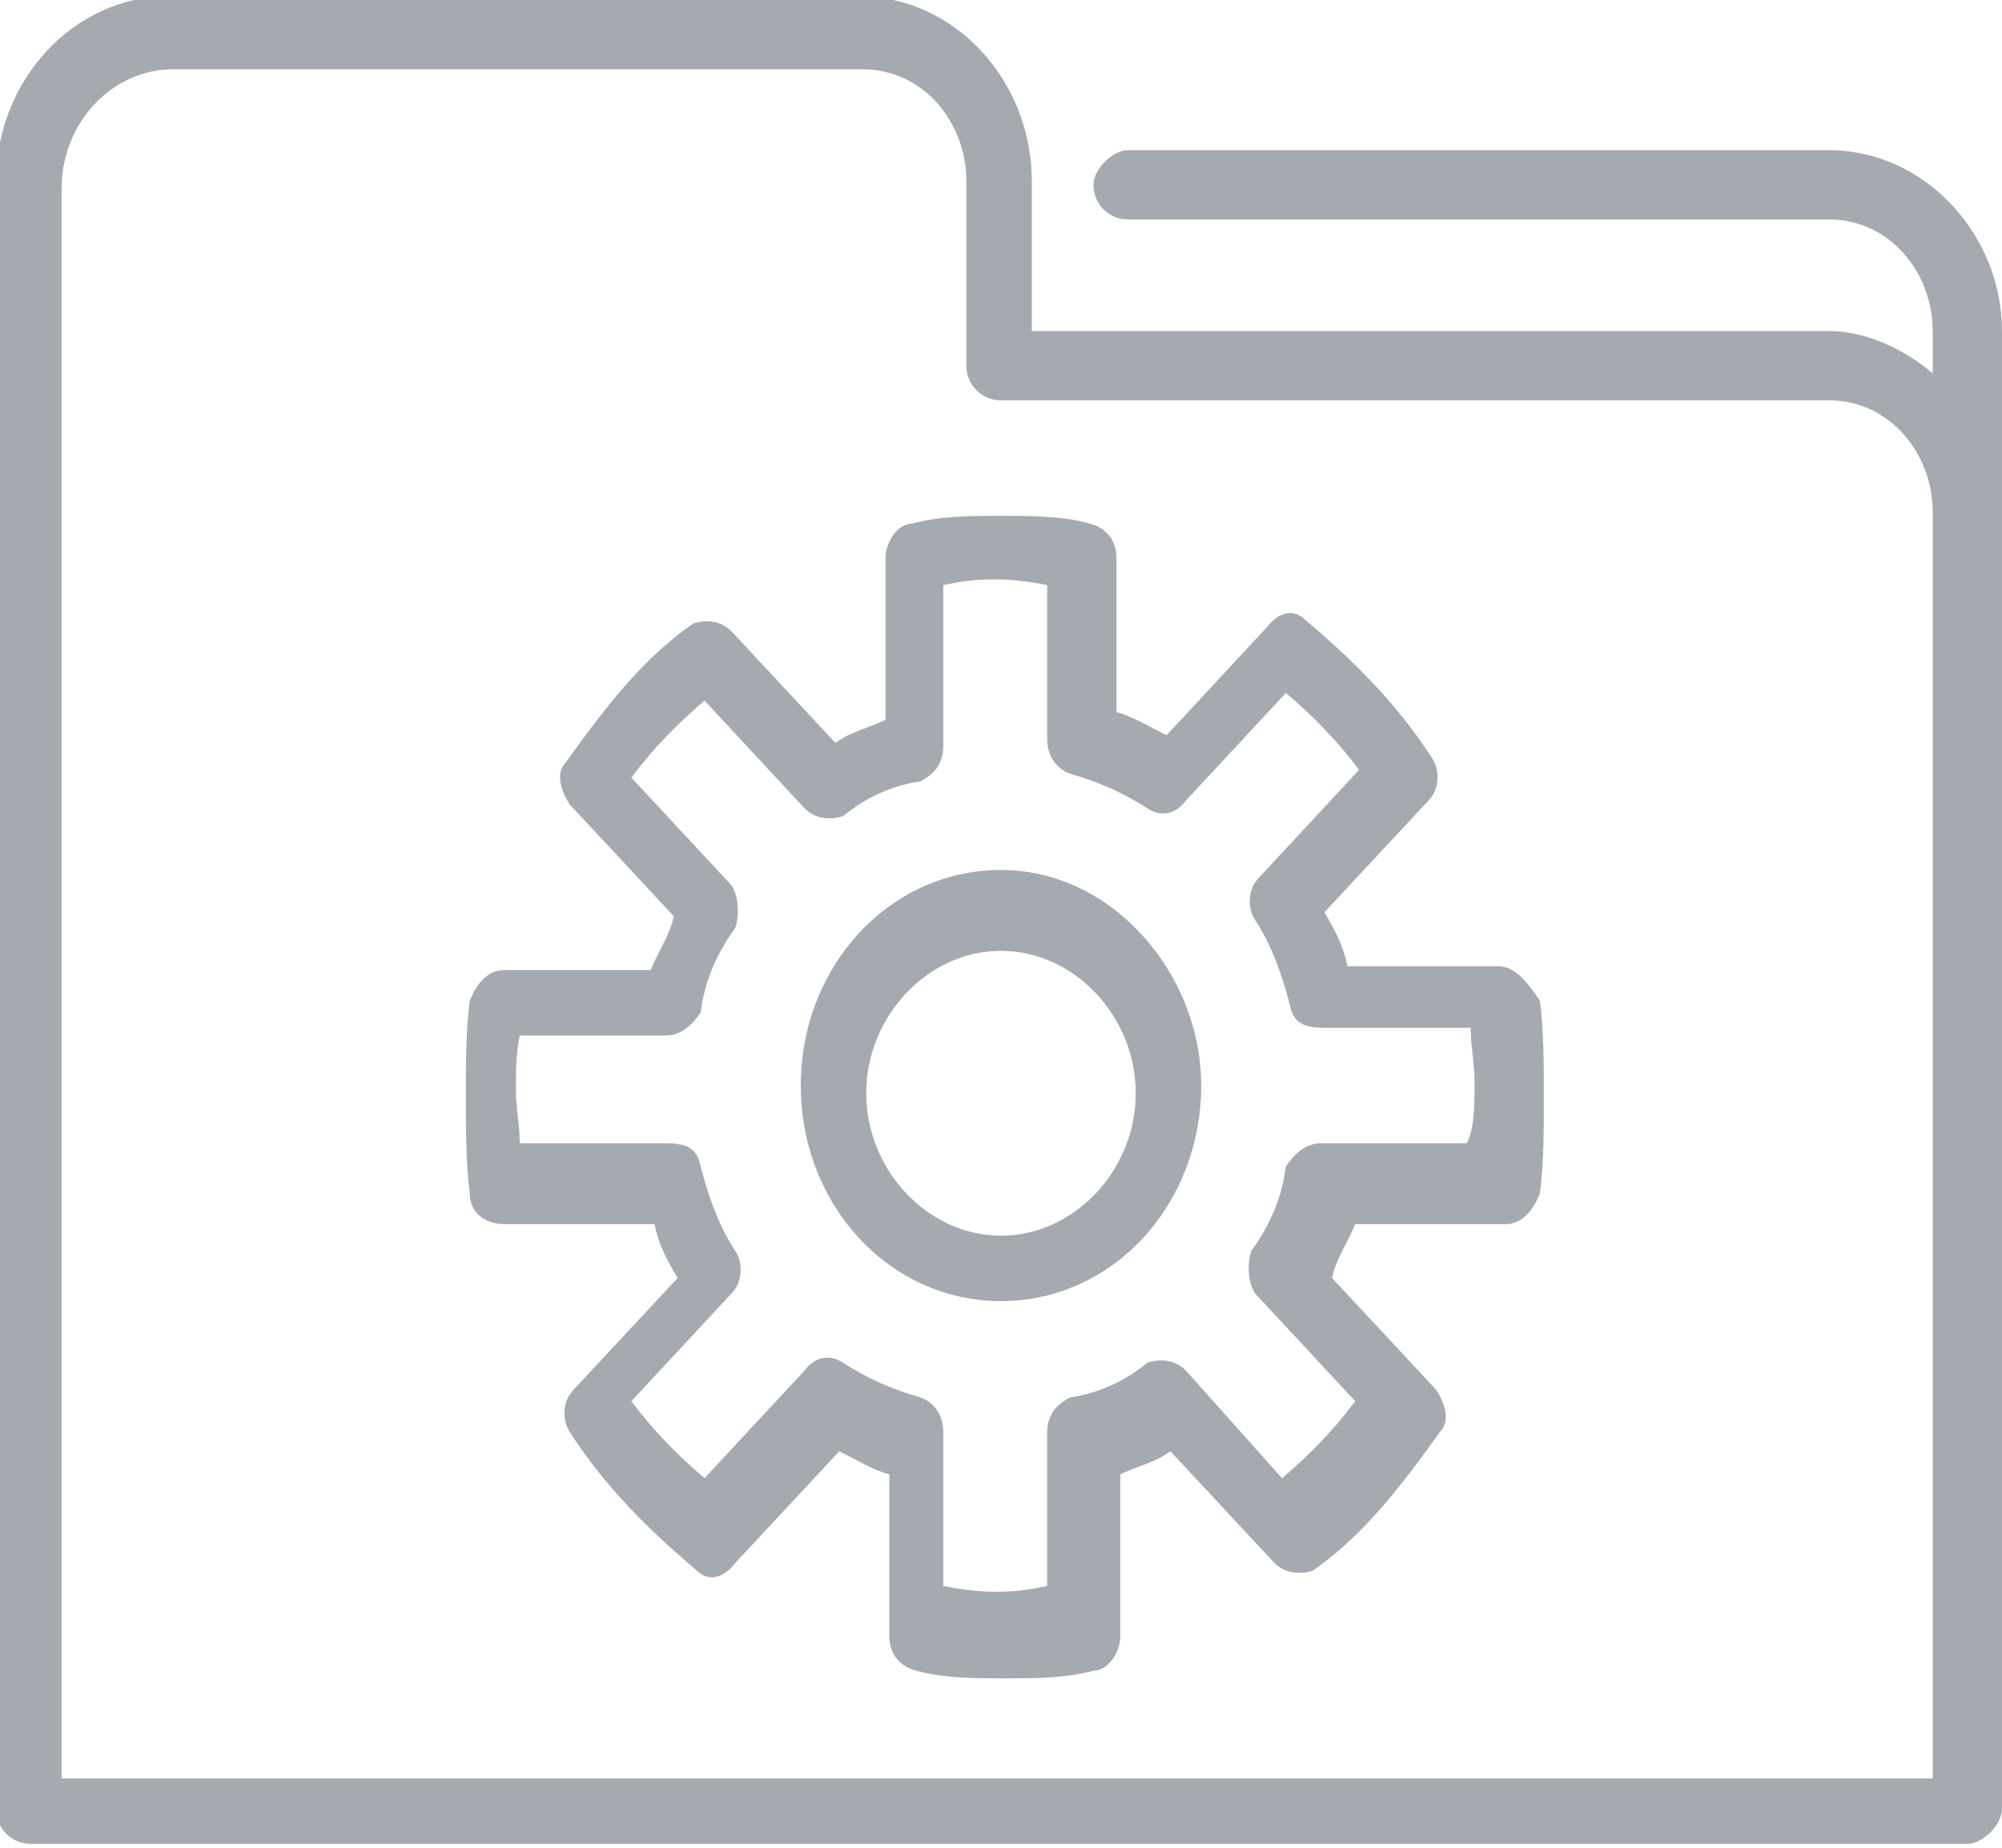 <?xml version="1.0" encoding="utf-8"?>
<!-- Generator: Adobe Illustrator 18.1.1, SVG Export Plug-In . SVG Version: 6.00 Build 0)  -->
<svg version="1.1" id="Слой_1" xmlns="http://www.w3.org/2000/svg" xmlns:xlink="http://www.w3.org/1999/xlink" x="0px" y="0px"
	 viewBox="974 477.6 52 48" enable-background="new 974 477.6 52 48" xml:space="preserve">
<g>
	<path fill="#A5AAB1" d="M1000,500.2c-2.9,0-5.2,2.5-5.2,5.6c0,3.1,2.3,5.6,5.2,5.6s5.2-2.5,5.2-5.6
		C1005.2,502.9,1002.9,500.2,1000,500.2z M1000,509.7c-1.9,0-3.5-1.7-3.5-3.7s1.6-3.7,3.5-3.7c1.9,0,3.5,1.7,3.5,3.7
		S1001.9,509.7,1000,509.7z"/>
	<path fill="#A5AAB1" d="M1012.9,502.7h-3.9c-0.1-0.5-0.3-0.9-0.6-1.4l2.7-2.9c0.3-0.3,0.3-0.8,0.1-1.1c-0.9-1.4-2-2.5-3.3-3.6
		c-0.3-0.3-0.7-0.2-1,0.2l-2.6,2.8c-0.4-0.2-0.9-0.5-1.3-0.6v-4c0-0.5-0.3-0.8-0.7-0.9c-0.7-0.2-1.6-0.2-2.3-0.2s-1.6,0-2.3,0.2
		c-0.4,0-0.7,0.5-0.7,0.9v4.2c-0.4,0.2-0.9,0.3-1.3,0.6l-2.7-2.9c-0.3-0.3-0.7-0.3-1-0.2c-1.3,0.9-2.3,2.2-3.3,3.6
		c-0.3,0.3-0.1,0.8,0.1,1.1l2.7,2.9c-0.1,0.5-0.4,0.9-0.6,1.4h-3.8c-0.4,0-0.7,0.3-0.9,0.8c-0.1,0.8-0.1,1.7-0.1,2.5s0,1.7,0.1,2.5
		c0,0.5,0.4,0.8,0.9,0.8h3.9c0.1,0.5,0.3,0.9,0.6,1.4l-2.7,2.9c-0.3,0.3-0.3,0.8-0.1,1.1c0.9,1.4,2,2.5,3.3,3.6
		c0.3,0.3,0.7,0.2,1-0.2l2.7-2.9c0.4,0.2,0.9,0.5,1.3,0.6v4.2c0,0.5,0.3,0.8,0.7,0.9c0.7,0.2,1.6,0.2,2.3,0.2s1.6,0,2.3-0.2
		c0.4,0,0.7-0.5,0.7-0.9v-4.2c0.4-0.2,0.9-0.3,1.3-0.6l2.7,2.9c0.3,0.3,0.7,0.3,1,0.2c1.3-0.9,2.3-2.2,3.3-3.6
		c0.3-0.3,0.1-0.8-0.1-1.1l-2.7-2.9c0.1-0.5,0.4-0.9,0.6-1.4h3.9c0.4,0,0.7-0.3,0.9-0.8c0.1-0.8,0.1-1.7,0.1-2.5s0-1.7-0.1-2.5
		C1013.6,503,1013.3,502.7,1012.9,502.7z M1012.1,507.3h-3.8c-0.4,0-0.7,0.3-0.9,0.6c-0.1,0.8-0.4,1.5-0.9,2.2
		c-0.1,0.3-0.1,0.8,0.1,1.1l2.6,2.8c-0.6,0.8-1.2,1.4-1.9,2l-2.5-2.8c-0.3-0.3-0.7-0.3-1-0.2c-0.6,0.5-1.3,0.8-2,0.9
		c-0.4,0.2-0.6,0.5-0.6,0.9v4c-0.9,0.2-1.7,0.2-2.7,0v-4c0-0.5-0.3-0.8-0.6-0.9c-0.7-0.2-1.4-0.5-2-0.9c-0.3-0.2-0.7-0.2-1,0.2
		l-2.6,2.8c-0.7-0.6-1.3-1.2-1.9-2l2.6-2.8c0.3-0.3,0.3-0.8,0.1-1.1c-0.4-0.6-0.7-1.4-0.9-2.2c-0.1-0.5-0.4-0.6-0.9-0.6h-3.8
		c0-0.5-0.1-0.9-0.1-1.4s0-0.9,0.1-1.4h3.8c0.4,0,0.7-0.3,0.9-0.6c0.1-0.8,0.4-1.5,0.9-2.2c0.1-0.3,0.1-0.8-0.1-1.1l-2.6-2.8
		c0.6-0.8,1.2-1.4,1.9-2l2.6,2.8c0.3,0.3,0.7,0.3,1,0.2c0.6-0.5,1.3-0.8,2-0.9c0.4-0.2,0.6-0.5,0.6-0.9v-4.2c0.9-0.2,1.7-0.2,2.7,0
		v4c0,0.5,0.3,0.8,0.6,0.9c0.7,0.2,1.4,0.5,2,0.9c0.3,0.2,0.7,0.2,1-0.2l2.6-2.8c0.7,0.6,1.3,1.2,1.9,2l-2.6,2.8
		c-0.3,0.3-0.3,0.8-0.1,1.1c0.4,0.6,0.7,1.4,0.9,2.2c0.1,0.5,0.4,0.6,0.9,0.6h3.8c0,0.5,0.1,0.9,0.1,1.4
		C1012.3,506.3,1012.3,506.9,1012.1,507.3z"/>
	<path fill="#A5AAB1" d="M1021.5,481.5h-18.2c-0.4,0-0.9,0.5-0.9,0.9c0,0.5,0.4,0.9,0.9,0.9h18.2c1.6,0,2.7,1.4,2.7,2.9v1.1
		c-0.7-0.6-1.7-1.1-2.7-1.1h-20.7v-3.9c0-2.6-2-4.8-4.5-4.8h-17.9c-2.5,0-4.5,2.2-4.5,4.8v42.3c0,0.5,0.4,0.9,0.9,0.9h50.3
		c0.4,0,0.9-0.5,0.9-0.9v-38.4C1026,483.7,1024,481.5,1021.5,481.5z M1024.3,523.8h-48.7v-41.3c0-1.7,1.3-3.1,2.9-3.1h17.9
		c1.6,0,2.7,1.4,2.7,2.9v4.8c0,0.5,0.4,0.9,0.9,0.9h21.5c1.6,0,2.7,1.4,2.7,2.9V523.8L1024.3,523.8z"/>
</g>
</svg>
